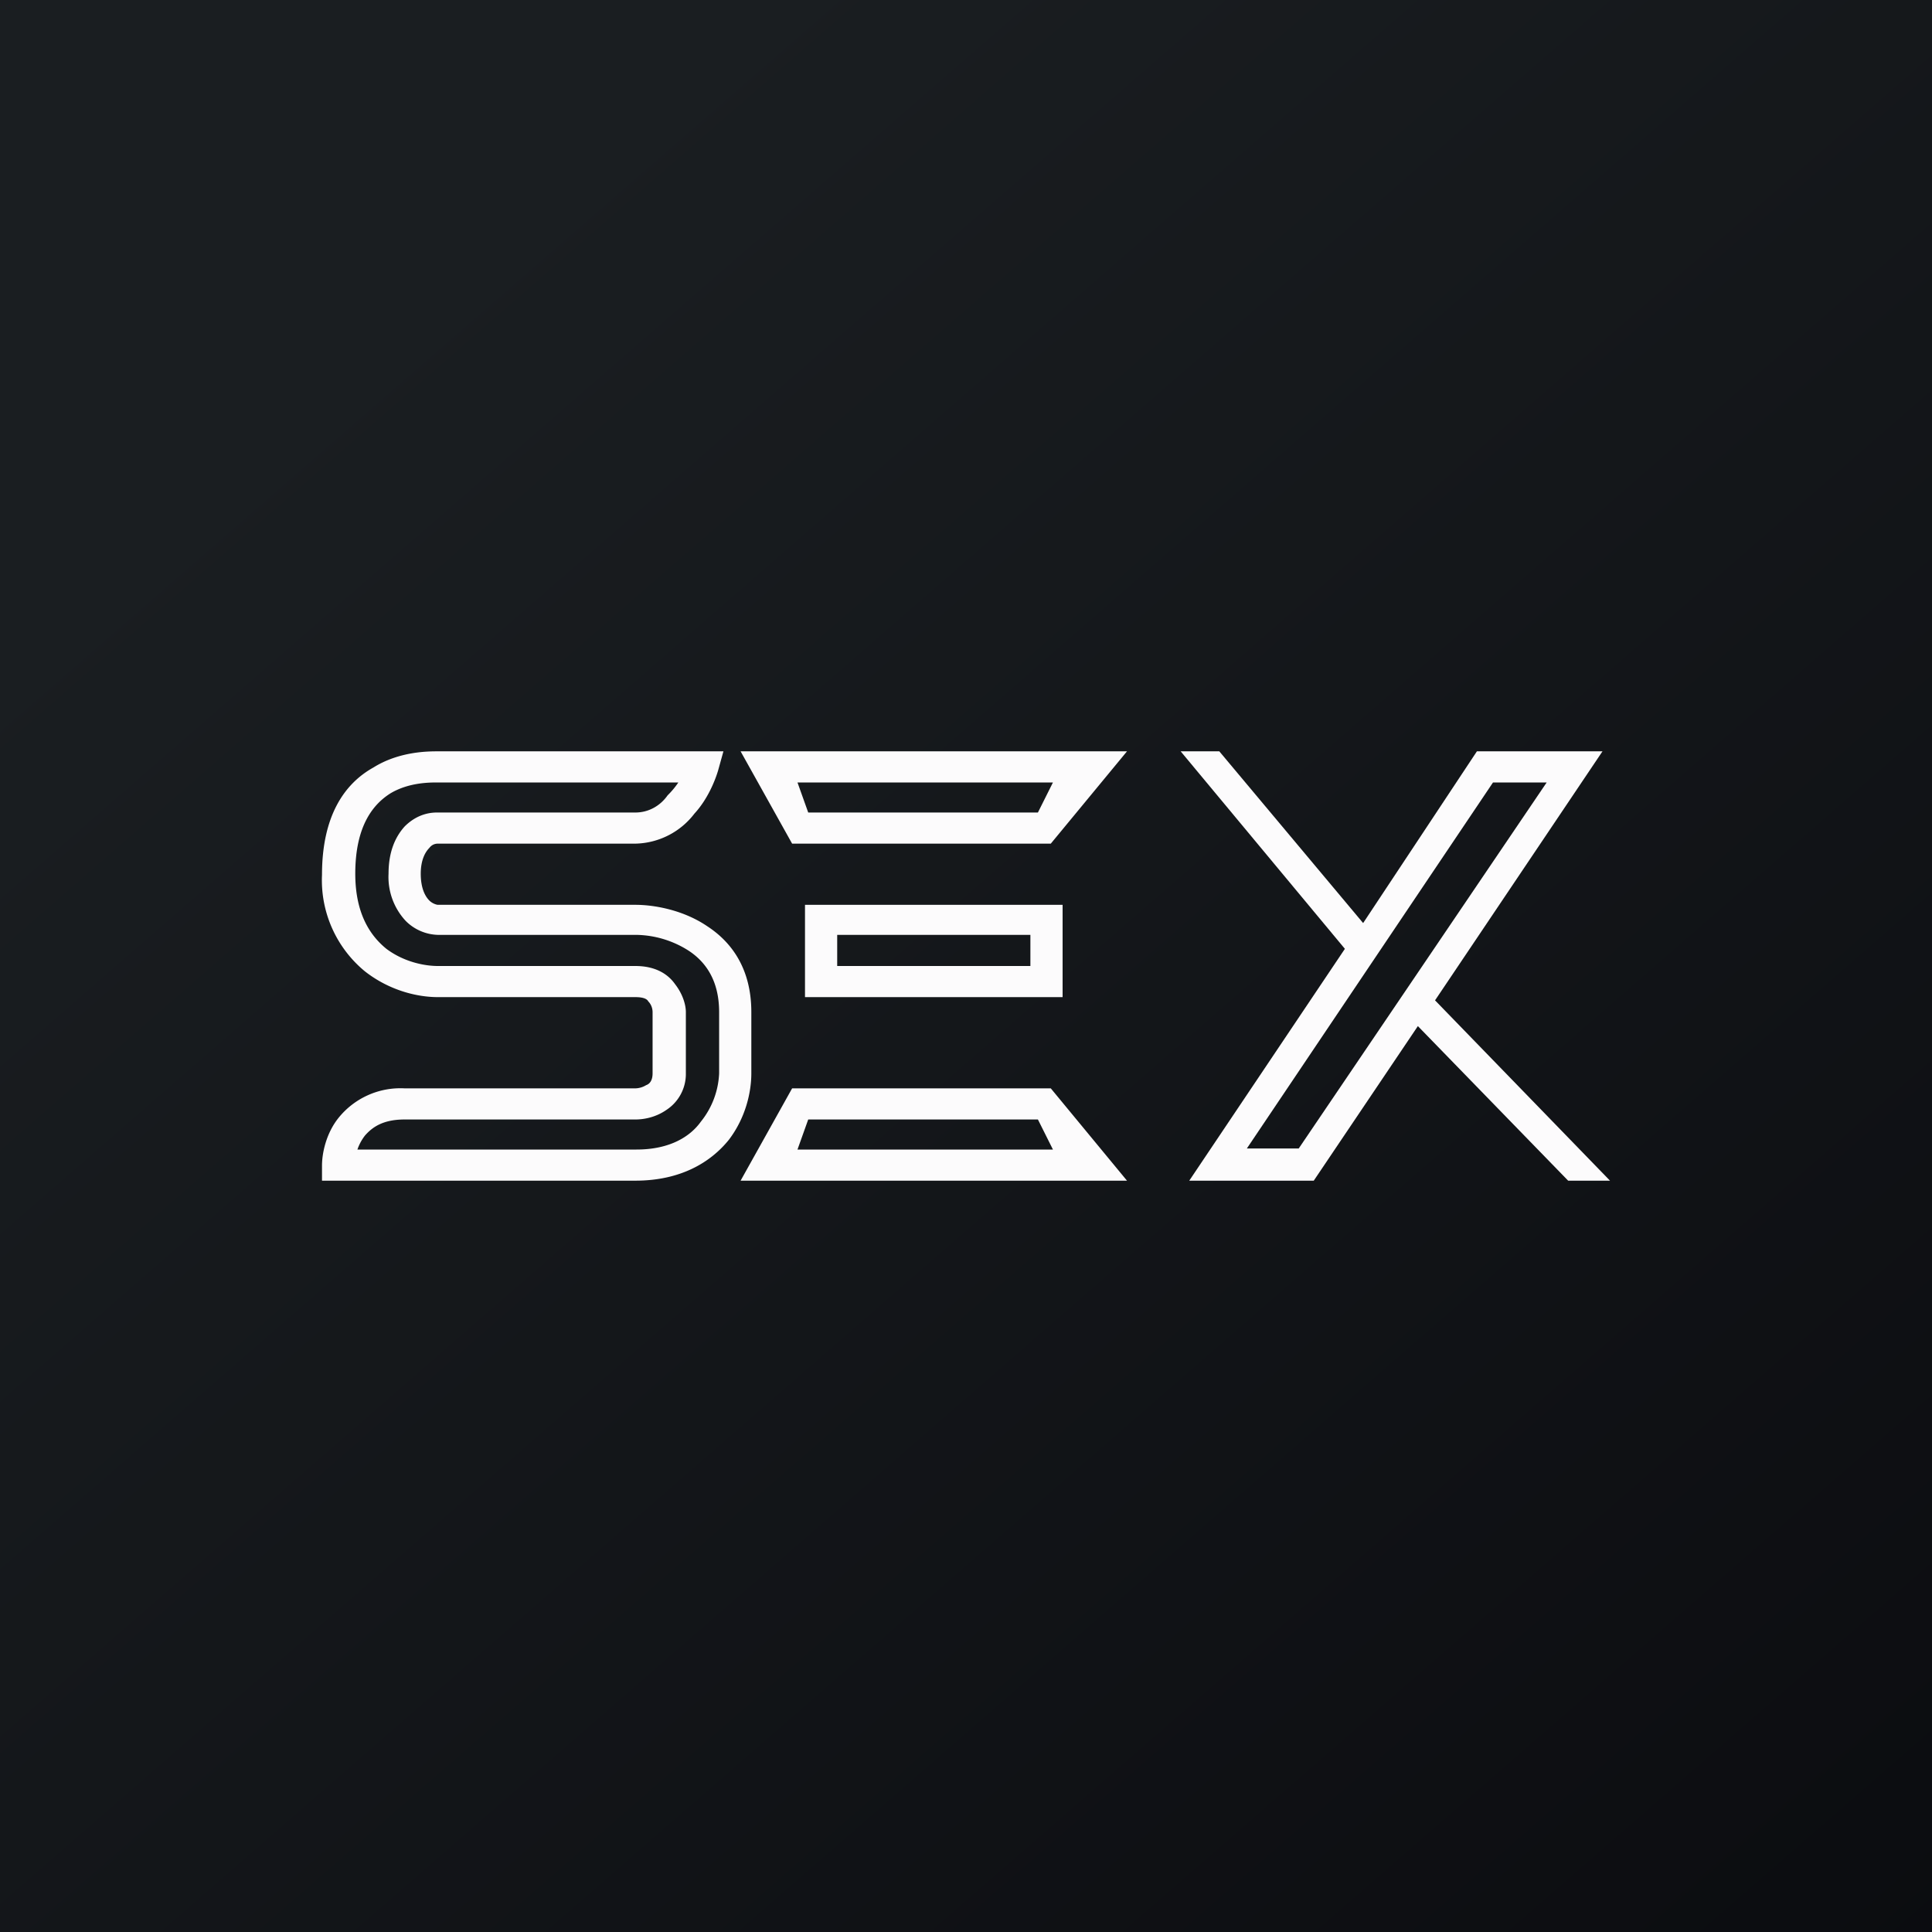 <!-- by TradingView --><svg width="18" height="18" viewBox="0 0 18 18" xmlns="http://www.w3.org/2000/svg"><rect x="0" y="0" width="18" height="18" fill="#808080" stroke="none"/><path fill="url(#a)" d="M0 0h18v18H0z"/><path d="M3.64 7.39c-.16.1-.33.3-.33.75 0 .36.13.57.29.7.16.12.35.16.48.16h1.84c.18 0 .3.07.37.17.07.09.1.19.1.26V10a.4.4 0 0 1-.18.34c-.1.07-.21.09-.29.09H3.77c-.2 0-.3.07-.37.15a.45.45 0 0 0-.07.13h2.6c.31 0 .5-.12.6-.26A.77.77 0 0 0 6.7 10v-.57c0-.3-.13-.47-.28-.57a.93.93 0 0 0-.49-.15H4.08a.44.44 0 0 1-.3-.13.6.6 0 0 1-.16-.44c0-.2.06-.34.15-.44.1-.1.21-.13.3-.13h1.85c.12 0 .23-.06.3-.16a.77.77 0 0 0 .1-.12H4.08c-.08 0-.27 0-.44.1ZM4.07 7h2.67l-.05.18c-.03.1-.1.27-.22.4a.71.71 0 0 1-.55.28H4.08c-.01 0-.05 0-.08.04-.03.03-.08.1-.08.24 0 .15.05.22.08.25s.07.04.08.04h1.84c.18 0 .45.05.67.2.23.15.41.4.41.8V10c0 .17-.05.41-.21.62-.17.21-.45.38-.87.38H3v-.14c0-.12.04-.3.15-.44a.74.74 0 0 1 .62-.28h2.15a.2.2 0 0 0 .1-.03c.03-.01.06-.04.06-.11v-.57c0-.03-.01-.07-.04-.1-.01-.02-.04-.04-.12-.04H4.08c-.19 0-.45-.06-.68-.24a1.1 1.1 0 0 1-.4-.9c0-.55.21-.85.48-1 .24-.15.51-.15.6-.15ZM6.9 7h3.6l-.71.86H7.38L6.9 7Zm.53.29.1.28h2.14l.14-.28H7.43ZM6.9 11h3.6l-.71-.86H7.38L6.9 11Zm.53-.29.1-.28h2.14l.14.28H7.43Z" fill="#FCFBFC"/><path fill-rule="evenodd" d="M9.6 8.71H7.8V9h1.8v-.29Zm-2.1-.28v.86h2.4v-.86H7.5Z" fill="#FCFBFC"/><path d="M11.36 7H11l1.53 1.84L11.08 11h1.16l.97-1.44 1.4 1.44H15l-1.63-1.68L14.93 7h-1.17L12.7 8.6 11.36 7Zm.25 3.71 2.3-3.42h.5L12.1 10.7h-.5Z" fill="#FCFBFC"/><defs><linearGradient id="a" x1="3.35" y1="3.12" x2="21.9" y2="24.43" gradientUnits="userSpaceOnUse"><stop stop-color="#1A1E21"/><stop offset="1" stop-color="#06060A"/></linearGradient></defs></svg>
